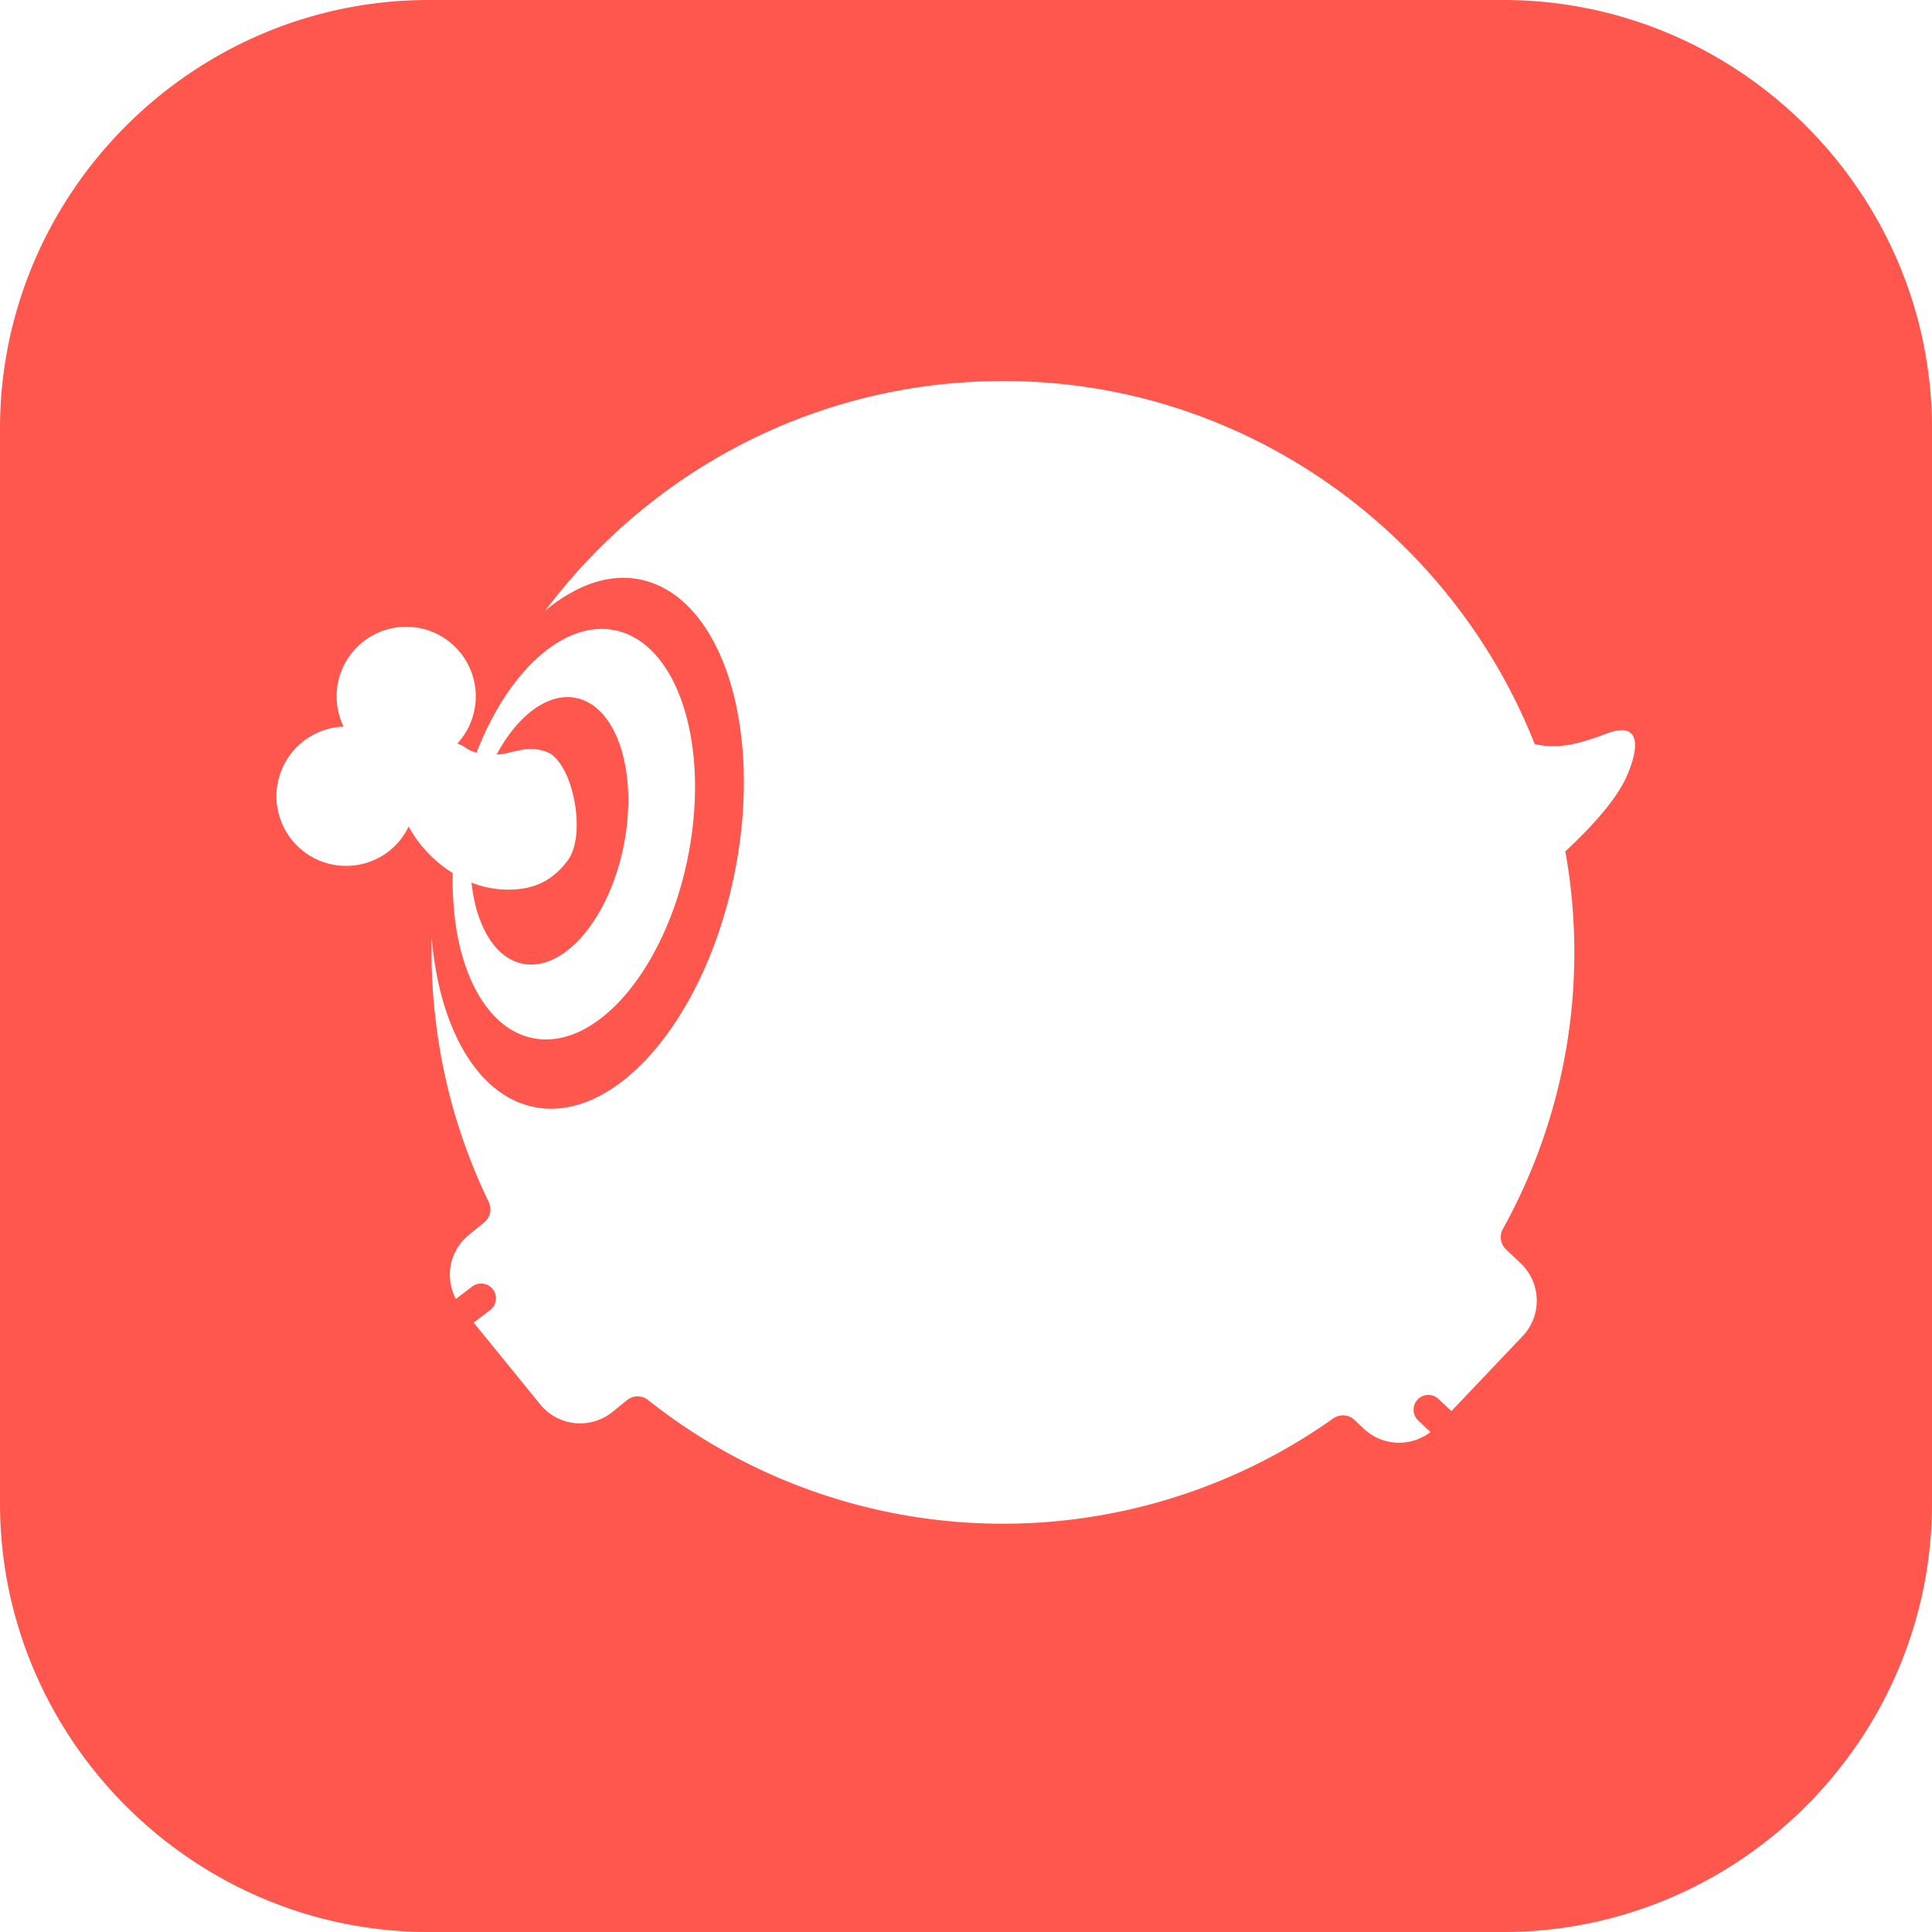 <svg xmlns="http://www.w3.org/2000/svg" viewBox="0 0 1024 1024"><path d="M796.76 0H227.24C102.26 0 0 102.26 0 227.24v569.52C0 921.74 102.26 1024 227.24 1024h569.52c125 0 227.24-102.26 227.24-227.24V227.24C1024 102.26 921.74 0 796.76 0zM216.57 438.07a36.36 36.36 0 01-11.84 14.12 36.92 36.92 0 11-22.63-67.07 36.87 36.87 0 1160.25 9c2.9.62 5.15 3.36 9.36 4.57.31.09.59.14.89.21 8.58-22.28 20.7-40.42 34.21-51.93 12.38-10.54 25.91-15.56 38.94-12.95 33.41 6.69 50.81 60.51 38.86 120.22s-48.73 102.7-82.14 96c-23.46-4.7-39-32.65-42-69.52a168.27 168.27 0 01-.51-18 66.88 66.88 0 01-23.39-24.65zm645.15-25.61c-6.48 14-23 30.42-32.07 38.75q2.39 13.28 3.59 26.92a301.88 301.88 0 01-36.66 173.19 8.91 8.91 0 001.6 10.84l7.89 7.49a27.29 27.29 0 011 38.47l-37.79 39.79-6.74-6.33A7.84 7.84 0 10751.8 753l6.29 5.92.11.1c-.54.4-1.11.81-1.67 1.17a27.27 27.27 0 01-33.68-2.93l-4.91-4.67a9 9 0 00-11.38-.74 302.51 302.51 0 01-363-9.76 8.91 8.91 0 00-11.22 0l-7.73 6.28a27.29 27.29 0 01-38.28-4L251.05 701l1.1-.84 7.36-5.61A7.84 7.84 0 10250 682.1l-6.87 5.23-1.52 1.16a28.76 28.76 0 01-1.78-4.27c-.05-.17-.11-.33-.17-.5a28.31 28.31 0 01-1-4.54 27.18 27.18 0 019.73-24.57l8.3-6.75A8.91 8.91 0 00259 637a301.17 301.17 0 01-28.15-96.84c-.25-2.15-.49-4.3-.69-6.47-.19-2-.41-4-.56-6q-.49-6.61-.71-13.31c0-.59-.08-1.17-.09-1.77s0-1.46 0-2.2c-.07-4-.08-8 0-12v-1.56.16c4 47.61 24.05 83.68 54.34 89.75 43.22 8.65 90.78-46.94 106.24-124.16s-7.05-146.83-50.27-155.48c-8.92-1.79-18-.74-27 2.61-.58.26-1.16.47-1.74.71a80.12 80.12 0 00-21.5 13.35l-.11.08c.21-.27.44-.53.64-.8 2.54-3.38 5.2-6.65 7.87-9.91 58.53-71.5 149.1-116 250.6-110.79 120.13 6.21 223 84.24 265.55 192 13.3 3 24.29-.39 38.58-5.71 18.41-6.81 16.67 8.72 9.72 23.8zm-584.67 98.33c21.77 4.35 45.73-23.65 53.51-62.54s-3.55-74-25.31-78.32c-8.49-1.7-17.3 1.57-25.37 8.44-6.17 5.26-11.88 12.63-16.7 21.63 9.51-.71 15.82-5.39 26.52-1.5 13.72 5 21.58 43.63 11.19 57.57-8.05 10.8-18.38 16.12-34.18 15.4a53 53 0 01-16.8-3.67c2.44 22.85 12.36 40.03 27.14 42.99z" fill="#ff574d"/></svg>
